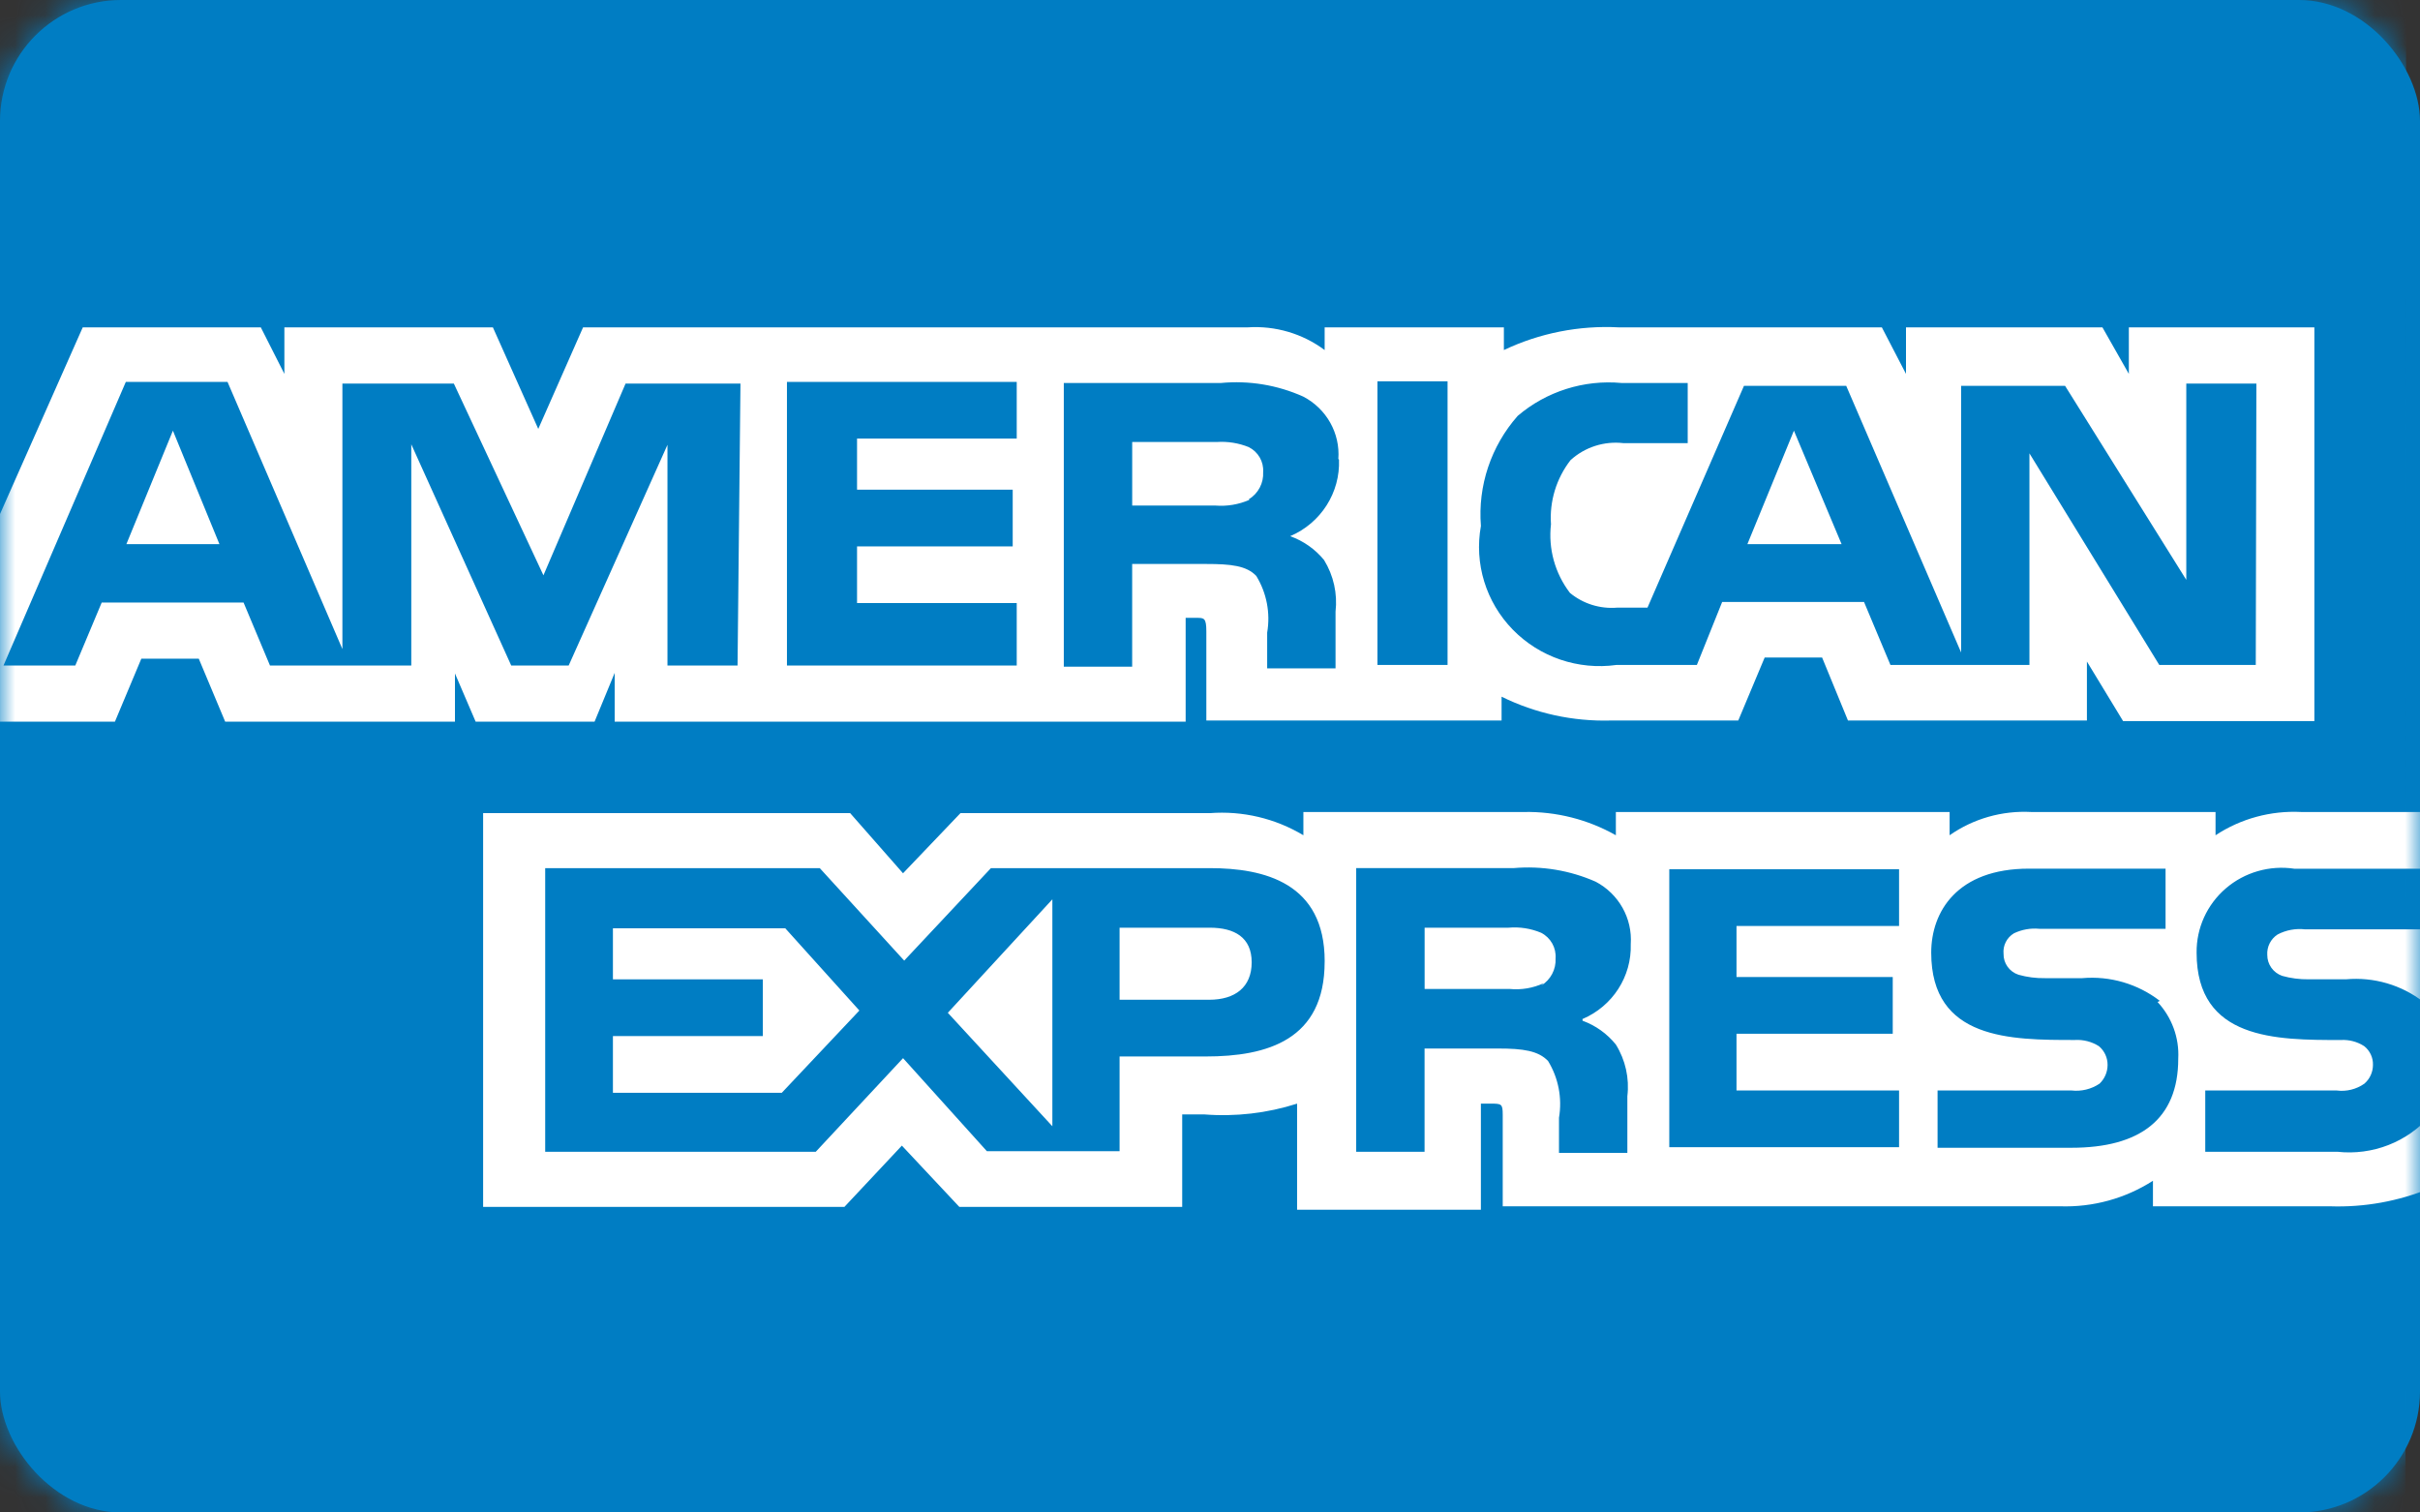 <svg height="50" viewBox="0 0 80 50" width="80" xmlns="http://www.w3.org/2000/svg" xmlns:xlink="http://www.w3.org/1999/xlink"><rect x="0" y="0" width="80" height="50" fill="#333333" stroke="none"/><defs><rect id="a" height="50" rx="4" width="80"/><mask id="b" fill="#fff"><use fill="#fff" fill-rule="evenodd" xlink:href="#a"/></mask></defs><g fill="none" fill-rule="evenodd"><use fill="#007dc3" xlink:href="#a"/><g fill-rule="nonzero"><path d="m79.54 0h-79.54v50h79.521v-16.486c.337-.325.502-.708.47-1.095.051-.384-.116-.768-.47-1.083z" fill="#007dc3" mask="url(#b)"/><g fill="#fff" mask="url(#b)"><g transform="translate(0 10)"><path d="m7.254 7.988-1.538-3.751-1.538 3.751zm34.047-1.463c-.352.153-.737.218-1.12.188h-2.753v-2.101h2.791c.363-.025.727.033 1.063.169.311.157.498.481.475.825.02.363-.162.709-.475.9zm19.578 1.463-1.576-3.751-1.538 3.751zm-36.497 4.013h-2.317v-7.296l-3.266 7.296h-1.899l-3.304-7.314v7.314h-4.671l-.873-2.082h-4.69l-.873 2.082h-2.374l4.045-9.377h3.361l3.798 8.833v-8.777h3.684l2.962 6.339 2.715-6.339h3.798zm9.229 0h-7.596v-9.377h7.596v1.875h-5.279v1.688h5.146v1.875h-5.146v1.875h5.279zm10.653-6.808c.044 1.092-.598 2.099-1.614 2.532.439.157.827.429 1.12.788.315.512.448 1.112.38 1.707v1.875h-2.26v-1.182c.111-.648-.017-1.313-.361-1.875-.323-.338-.836-.394-1.652-.394h-2.45v3.395h-2.26v-9.377h5.184c.936-.091 1.879.065 2.734.45.766.4 1.221 1.209 1.158 2.063zm3.589 6.789h-2.317v-9.377h2.317zm26.718 0h-3.19l-4.292-6.995v6.995h-4.595l-.873-2.082h-4.69l-.836 2.082h-2.658c-1.266.176-2.541-.258-3.428-1.168-.887-.91-1.279-2.184-1.053-3.427-.106-1.325.332-2.636 1.215-3.638.948-.81 2.189-1.203 3.437-1.088h2.184v1.988h-2.127c-.638-.073-1.275.133-1.747.563-.469.605-.699 1.359-.646 2.119-.094.808.131 1.62.627 2.269.434.359.993.534 1.557.488h1.006l3.19-7.333h3.38l3.798 8.815v-8.815h3.437l4.007 6.414v-6.489h2.317zm-74.57 1.875h3.798l.873-2.082h1.899l.873 2.082h7.596v-1.594l.684 1.594h3.931l.665-1.613v1.613h18.875v-3.432h.361c.247 0 .323 0 .323.45v2.944h9.76v-.788c1.119.552 2.358.822 3.608.788h4.216l.873-2.082h1.899l.855 2.082h7.899v-1.95l1.196 1.969h6.323v-13.016h-6.133v1.538l-.873-1.538h-6.494v1.538l-.798-1.538h-8.697c-1.31-.069-2.616.189-3.798.75v-.75h-5.925v.75c-.729-.544-1.633-.811-2.545-.75h-21.97l-1.481 3.357-1.5-3.357h-6.893v1.538l-.779-1.538h-5.887l-2.734 6.17z"/><path d="m80.344 20.723h-4.14c-.314-.036-.632.022-.911.169-.229.148-.359.406-.342.675-.002.312.196.59.494.694.284.079.578.117.873.113h1.234c.92-.083 1.838.185 2.564.75.078.074.148.156.209.244zm0 6.152c-.761.879-1.913 1.328-3.076 1.2h-4.367v-2.025h4.348c.322.041.647-.04.911-.225.181-.156.284-.382.285-.619.008-.239-.098-.468-.285-.619-.23-.15-.503-.223-.779-.206-2.127 0-4.766 0-4.766-2.888-.009-.814.344-1.59.965-2.124.621-.534 1.449-.772 2.263-.651h4.5v-1.875h-4.273c-1.002-.051-1.994.219-2.829.769v-.769h-6.095c-.961-.051-1.911.22-2.696.769v-.769h-11.033v.769c-.924-.523-1.974-.789-3.038-.769h-7.292v.769c-.929-.558-2.011-.814-3.095-.731h-8.241l-1.899 1.988-1.747-1.988h-12.134v13.016h11.944l1.899-2.025 1.899 2.025h7.368v-3.057h.722c1.039.082 2.085-.039 3.076-.356v3.507h6.076v-3.507h.304c.38 0 .418 0 .418.375v3.019h18.419c1.089.037 2.163-.258 3.076-.844v.844h5.849c1.139.039 2.272-.166 3.323-.6zm-9.02-3.751c.474.509.721 1.185.684 1.875 0 2.007-1.272 2.944-3.532 2.944h-4.424v-1.894h4.424c.327.038.658-.042.93-.225.17-.162.266-.386.266-.619.002-.238-.102-.464-.285-.619-.237-.151-.516-.223-.798-.206-2.108 0-4.747 0-4.747-2.888 0-1.35.855-2.776 3.228-2.776h4.519v1.988h-4.178c-.287-.027-.576.025-.836.15-.235.142-.368.404-.342.675-.008.313.193.595.494.694.284.08.578.118.873.113h1.234c.92-.08 1.836.189 2.564.75zm-20.299-.619c-.35.161-.737.226-1.12.188h-2.81v-2.025h2.772c.369-.033.741.025 1.082.169.314.163.5.494.475.844.02.363-.162.709-.475.9zm1.291 1.238c.433.158.814.431 1.101.788.317.511.451 1.112.38 1.707v1.875h-2.26v-1.163c.11-.648-.018-1.313-.361-1.875-.323-.338-.817-.413-1.652-.413h-2.431v3.413h-2.26v-9.377h5.203c.929-.081 1.864.074 2.715.45.763.403 1.216 1.21 1.158 2.063.034 1.07-.599 2.052-1.595 2.476zm2.867-5.007h7.596v1.875h-5.374v1.688h5.165v1.875h-5.165v1.875h5.374v1.875h-7.596zm-15.191 4.314h-2.981v-2.382h2.981c.817 0 1.386.319 1.386 1.144 0 .825-.551 1.238-1.405 1.238zm-5.203 4.182-3.456-3.751 3.456-3.751zm-8.944-1.107h-5.583v-1.875h4.956v-1.875h-4.956v-1.688h5.697l2.45 2.719zm17.945-4.332c0 2.588-1.899 3.132-3.931 3.132h-2.848v3.132h-4.386l-2.772-3.076-2.886 3.095h-8.944v-9.377h9.077l2.791 3.057 2.867-3.057h7.235c1.804 0 3.798.488 3.798 3.076z"/></g></g></g></g></svg>

